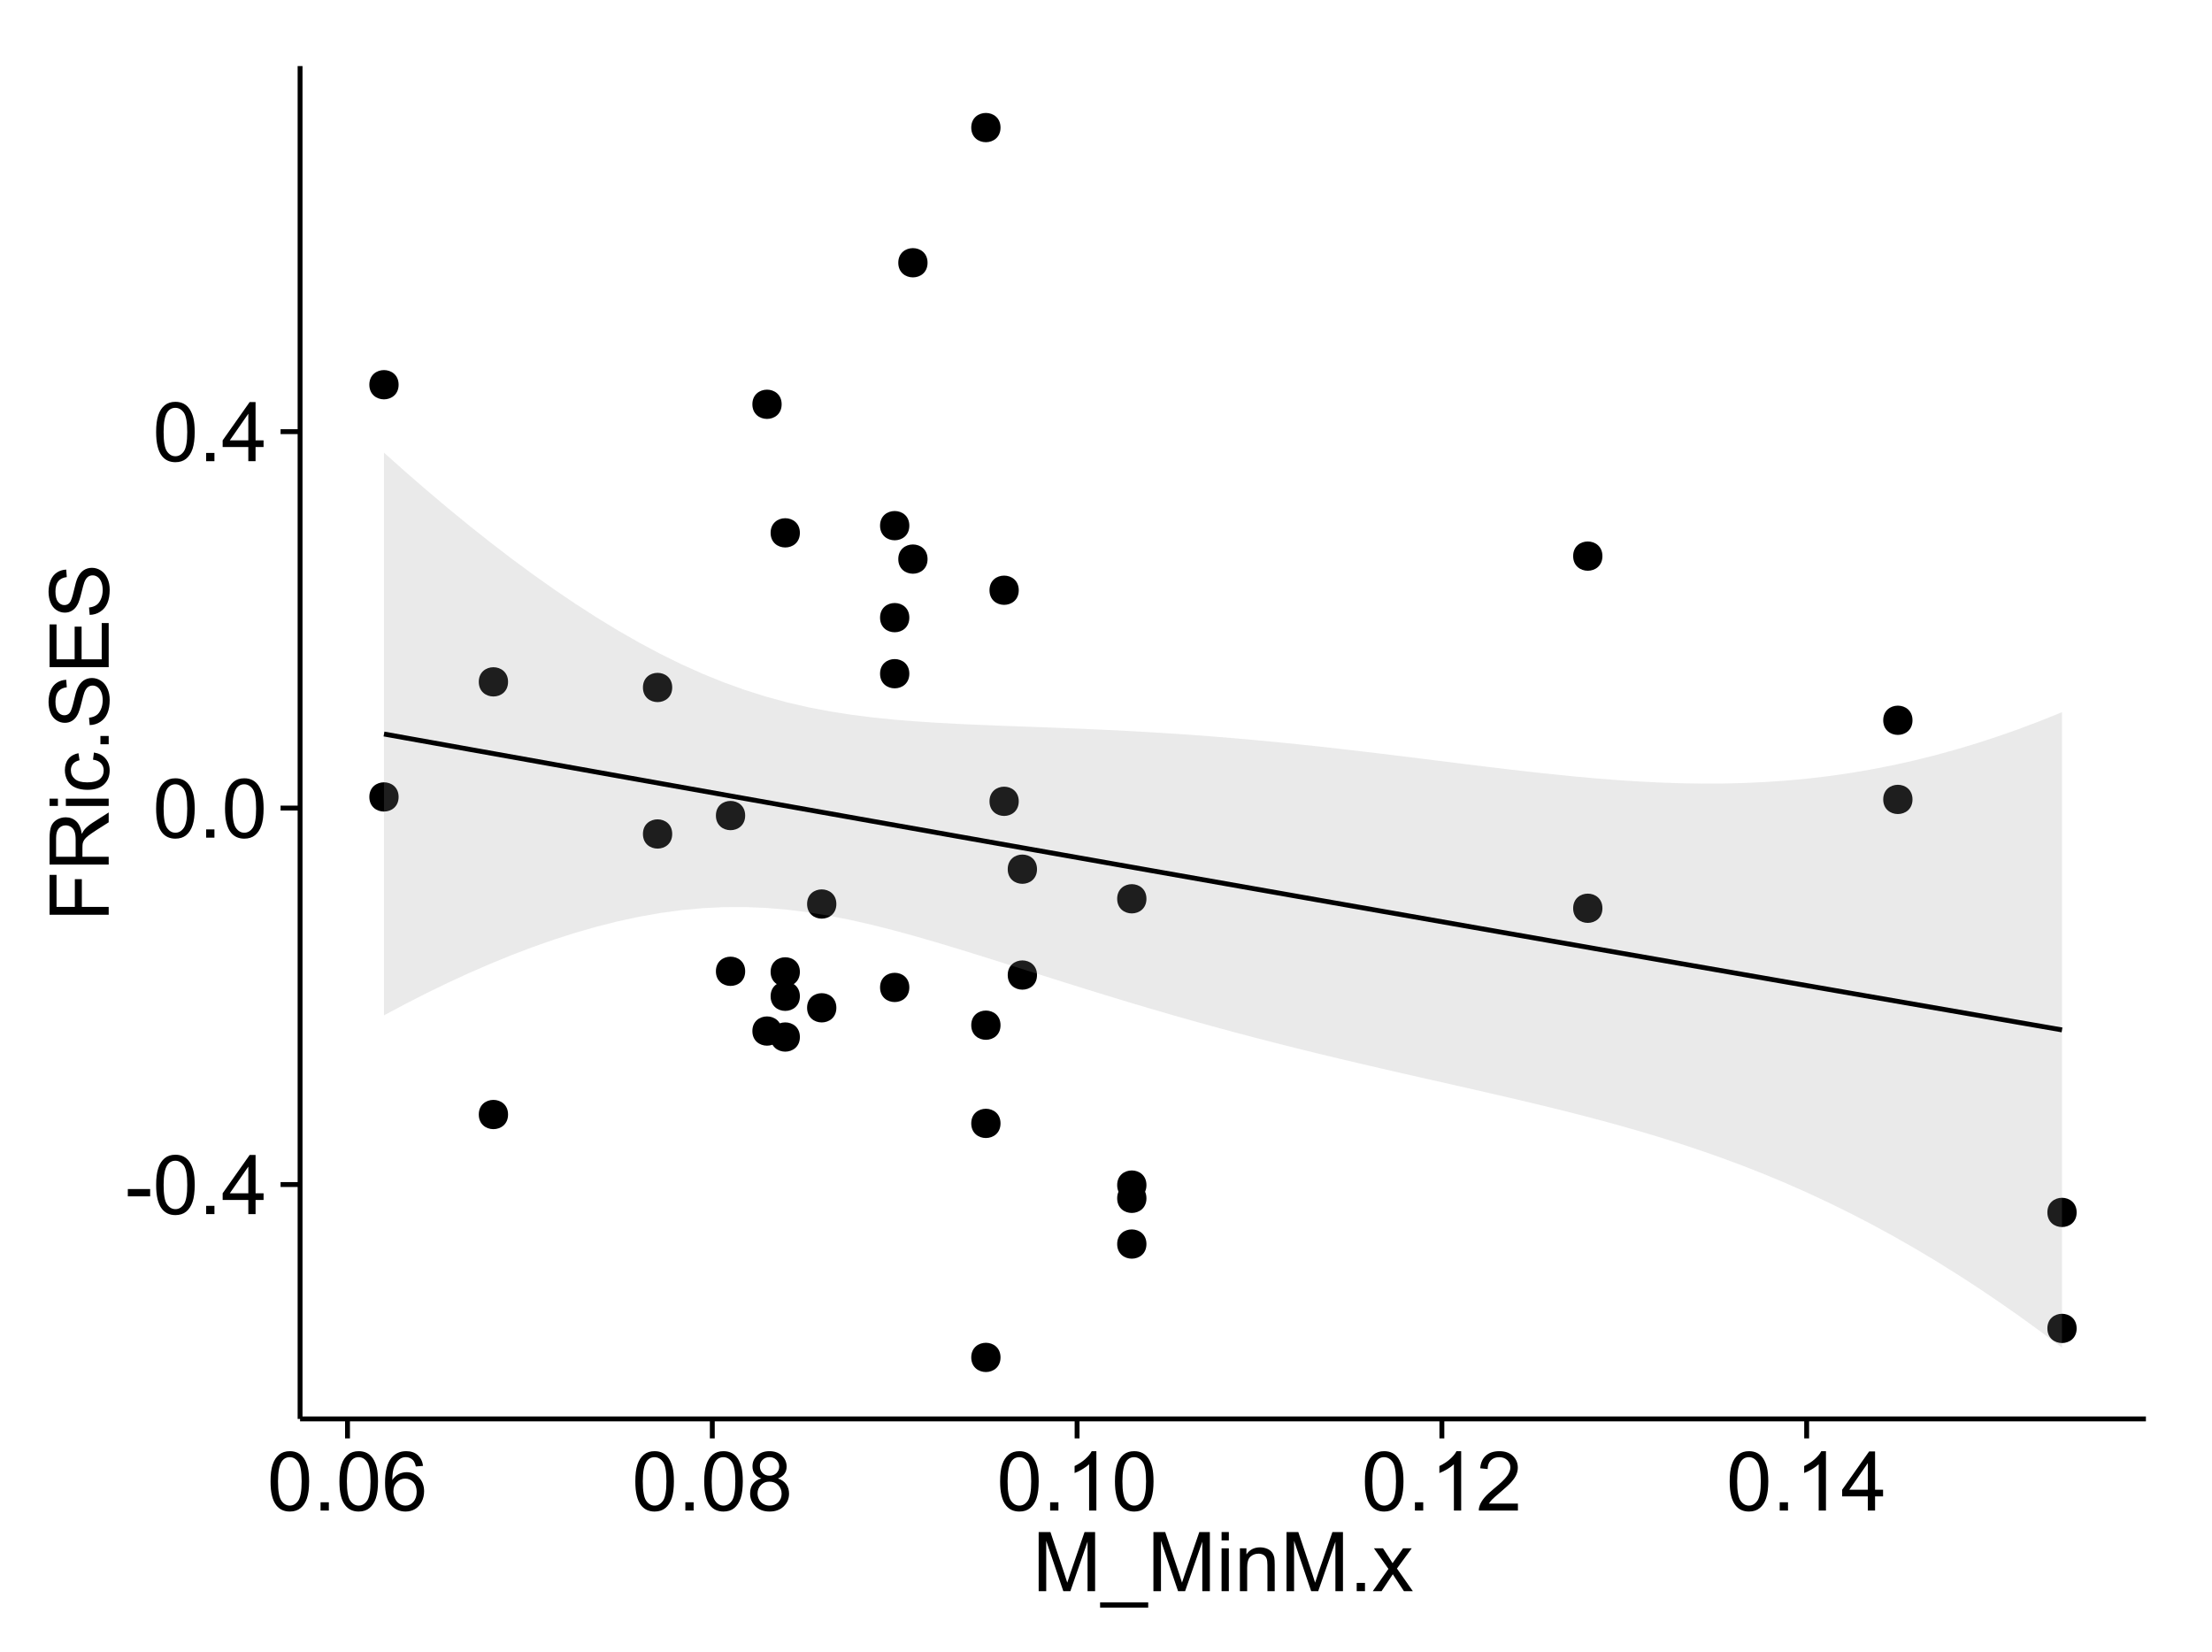 <?xml version="1.0" encoding="UTF-8"?>
<svg xmlns="http://www.w3.org/2000/svg" xmlns:xlink="http://www.w3.org/1999/xlink" width="482pt" height="360pt" viewBox="0 0 482 360" version="1.1">
<defs>
<g>
<symbol overflow="visible" id="glyph0-0">
<path style="stroke:none;" d="M 0.57 -3.867 L 0.57 -5.457 L 5.43 -5.457 L 5.43 -3.867 Z M 0.57 -3.867 "/>
</symbol>
<symbol overflow="visible" id="glyph0-1">
<path style="stroke:none;" d="M 0.746 -6.355 C 0.742 -7.875 0.898 -9.102 1.215 -10.031 C 1.527 -10.961 1.996 -11.676 2.613 -12.18 C 3.23 -12.684 4.008 -12.938 4.949 -12.938 C 5.637 -12.938 6.242 -12.797 6.766 -12.52 C 7.285 -12.238 7.715 -11.836 8.059 -11.316 C 8.395 -10.789 8.664 -10.152 8.859 -9.398 C 9.051 -8.645 9.145 -7.629 9.148 -6.355 C 9.145 -4.84 8.992 -3.617 8.684 -2.691 C 8.371 -1.762 7.906 -1.047 7.289 -0.539 C 6.672 -0.035 5.891 0.215 4.949 0.219 C 3.703 0.215 2.727 -0.227 2.023 -1.117 C 1.168 -2.188 0.742 -3.934 0.746 -6.355 Z M 2.375 -6.355 C 2.371 -4.234 2.621 -2.824 3.117 -2.129 C 3.609 -1.426 4.219 -1.078 4.949 -1.082 C 5.672 -1.078 6.281 -1.43 6.781 -2.137 C 7.273 -2.836 7.523 -4.242 7.523 -6.355 C 7.523 -8.473 7.273 -9.883 6.781 -10.582 C 6.281 -11.277 5.664 -11.625 4.93 -11.629 C 4.199 -11.625 3.621 -11.316 3.191 -10.703 C 2.645 -9.918 2.371 -8.469 2.375 -6.355 Z M 2.375 -6.355 "/>
</symbol>
<symbol overflow="visible" id="glyph0-2">
<path style="stroke:none;" d="M 1.633 0 L 1.633 -1.801 L 3.438 -1.801 L 3.438 0 Z M 1.633 0 "/>
</symbol>
<symbol overflow="visible" id="glyph0-3">
<path style="stroke:none;" d="M 5.82 0 L 5.82 -3.086 L 0.227 -3.086 L 0.227 -4.535 L 6.109 -12.883 L 7.398 -12.883 L 7.398 -4.535 L 9.141 -4.535 L 9.141 -3.086 L 7.398 -3.086 L 7.398 0 Z M 5.82 -4.535 L 5.82 -10.344 L 1.785 -4.535 Z M 5.82 -4.535 "/>
</symbol>
<symbol overflow="visible" id="glyph0-4">
<path style="stroke:none;" d="M 8.957 -9.73 L 7.383 -9.605 C 7.242 -10.223 7.043 -10.676 6.785 -10.961 C 6.355 -11.41 5.828 -11.637 5.203 -11.637 C 4.695 -11.637 4.25 -11.496 3.875 -11.215 C 3.375 -10.852 2.984 -10.32 2.695 -9.625 C 2.406 -8.926 2.258 -7.934 2.25 -6.645 C 2.629 -7.223 3.094 -7.652 3.645 -7.938 C 4.195 -8.215 4.773 -8.355 5.379 -8.359 C 6.434 -8.355 7.328 -7.969 8.07 -7.195 C 8.809 -6.418 9.18 -5.414 9.184 -4.184 C 9.18 -3.371 9.008 -2.617 8.66 -1.926 C 8.312 -1.23 7.832 -0.699 7.227 -0.332 C 6.613 0.035 5.922 0.215 5.148 0.219 C 3.828 0.215 2.754 -0.266 1.922 -1.234 C 1.09 -2.199 0.672 -3.797 0.676 -6.031 C 0.672 -8.516 1.133 -10.328 2.055 -11.461 C 2.855 -12.445 3.938 -12.938 5.301 -12.938 C 6.312 -12.938 7.141 -12.652 7.789 -12.086 C 8.434 -11.516 8.824 -10.73 8.957 -9.73 Z M 2.496 -4.176 C 2.496 -3.629 2.609 -3.105 2.844 -2.609 C 3.07 -2.109 3.395 -1.73 3.812 -1.473 C 4.227 -1.207 4.664 -1.078 5.125 -1.082 C 5.789 -1.078 6.363 -1.348 6.844 -1.891 C 7.324 -2.426 7.562 -3.156 7.566 -4.086 C 7.562 -4.973 7.328 -5.676 6.855 -6.191 C 6.379 -6.703 5.781 -6.961 5.062 -6.961 C 4.348 -6.961 3.738 -6.703 3.242 -6.191 C 2.742 -5.676 2.496 -5.004 2.496 -4.176 Z M 2.496 -4.176 "/>
</symbol>
<symbol overflow="visible" id="glyph0-5">
<path style="stroke:none;" d="M 3.18 -6.988 C 2.52 -7.227 2.035 -7.57 1.723 -8.016 C 1.406 -8.461 1.246 -8.992 1.25 -9.617 C 1.246 -10.551 1.582 -11.34 2.258 -11.98 C 2.93 -12.617 3.828 -12.938 4.949 -12.938 C 6.07 -12.938 6.977 -12.609 7.664 -11.957 C 8.348 -11.301 8.688 -10.504 8.691 -9.57 C 8.688 -8.969 8.531 -8.449 8.219 -8.012 C 7.902 -7.566 7.426 -7.227 6.793 -6.988 C 7.582 -6.727 8.184 -6.309 8.598 -5.738 C 9.008 -5.16 9.215 -4.477 9.219 -3.684 C 9.215 -2.578 8.828 -1.652 8.051 -0.906 C 7.27 -0.156 6.242 0.215 4.977 0.219 C 3.699 0.215 2.676 -0.156 1.898 -0.91 C 1.117 -1.66 0.727 -2.602 0.73 -3.727 C 0.727 -4.562 0.938 -5.262 1.367 -5.832 C 1.789 -6.395 2.395 -6.781 3.18 -6.988 Z M 2.867 -9.668 C 2.863 -9.059 3.059 -8.559 3.453 -8.172 C 3.844 -7.785 4.355 -7.594 4.984 -7.594 C 5.59 -7.594 6.09 -7.785 6.48 -8.168 C 6.871 -8.551 7.066 -9.02 7.066 -9.578 C 7.066 -10.156 6.863 -10.645 6.465 -11.043 C 6.059 -11.438 5.559 -11.637 4.965 -11.637 C 4.359 -11.637 3.859 -11.441 3.465 -11.055 C 3.062 -10.668 2.863 -10.207 2.867 -9.668 Z M 2.355 -3.719 C 2.355 -3.262 2.461 -2.824 2.676 -2.406 C 2.887 -1.98 3.203 -1.652 3.629 -1.426 C 4.047 -1.191 4.504 -1.078 4.992 -1.082 C 5.746 -1.078 6.367 -1.32 6.863 -1.809 C 7.352 -2.293 7.598 -2.91 7.602 -3.664 C 7.598 -4.422 7.344 -5.055 6.84 -5.555 C 6.332 -6.051 5.699 -6.297 4.938 -6.301 C 4.191 -6.297 3.574 -6.051 3.09 -5.562 C 2.598 -5.066 2.355 -4.453 2.355 -3.719 Z M 2.355 -3.719 "/>
</symbol>
<symbol overflow="visible" id="glyph0-6">
<path style="stroke:none;" d="M 6.707 0 L 5.125 0 L 5.125 -10.082 C 4.742 -9.715 4.242 -9.352 3.625 -8.988 C 3.004 -8.625 2.449 -8.352 1.961 -8.172 L 1.961 -9.703 C 2.844 -10.117 3.617 -10.621 4.281 -11.215 C 4.941 -11.805 5.41 -12.379 5.688 -12.938 L 6.707 -12.938 Z M 6.707 0 "/>
</symbol>
<symbol overflow="visible" id="glyph0-7">
<path style="stroke:none;" d="M 9.062 -1.52 L 9.062 0 L 0.547 0 C 0.531 -0.379 0.594 -0.742 0.73 -1.098 C 0.945 -1.676 1.293 -2.25 1.77 -2.812 C 2.246 -3.375 2.934 -4.023 3.84 -4.766 C 5.238 -5.906 6.188 -6.816 6.68 -7.492 C 7.172 -8.16 7.418 -8.793 7.418 -9.395 C 7.418 -10.02 7.191 -10.551 6.746 -10.98 C 6.293 -11.41 5.711 -11.625 4.992 -11.629 C 4.23 -11.625 3.621 -11.395 3.164 -10.941 C 2.703 -10.48 2.469 -9.848 2.469 -9.043 L 0.844 -9.211 C 0.953 -10.422 1.371 -11.344 2.102 -11.984 C 2.824 -12.617 3.801 -12.938 5.027 -12.938 C 6.262 -12.938 7.238 -12.594 7.961 -11.91 C 8.68 -11.223 9.039 -10.371 9.043 -9.359 C 9.039 -8.84 8.934 -8.336 8.727 -7.84 C 8.512 -7.34 8.164 -6.812 7.676 -6.266 C 7.188 -5.711 6.375 -4.957 5.238 -4 C 4.285 -3.199 3.676 -2.66 3.41 -2.379 C 3.141 -2.094 2.918 -1.805 2.742 -1.52 Z M 9.062 -1.52 "/>
</symbol>
<symbol overflow="visible" id="glyph0-8">
<path style="stroke:none;" d="M 1.336 0 L 1.336 -12.883 L 3.902 -12.883 L 6.953 -3.762 C 7.23 -2.91 7.434 -2.273 7.566 -1.855 C 7.711 -2.32 7.941 -3.008 8.254 -3.922 L 11.336 -12.883 L 13.633 -12.883 L 13.633 0 L 11.988 0 L 11.988 -10.785 L 8.242 0 L 6.707 0 L 2.98 -10.969 L 2.98 0 Z M 1.336 0 "/>
</symbol>
<symbol overflow="visible" id="glyph0-9">
<path style="stroke:none;" d="M -0.273 3.578 L -0.273 2.434 L 10.211 2.434 L 10.211 3.578 Z M -0.273 3.578 "/>
</symbol>
<symbol overflow="visible" id="glyph0-10">
<path style="stroke:none;" d="M 1.195 -11.066 L 1.195 -12.883 L 2.777 -12.883 L 2.777 -11.066 Z M 1.195 0 L 1.195 -9.336 L 2.777 -9.336 L 2.777 0 Z M 1.195 0 "/>
</symbol>
<symbol overflow="visible" id="glyph0-11">
<path style="stroke:none;" d="M 1.188 0 L 1.188 -9.336 L 2.609 -9.336 L 2.609 -8.008 C 3.293 -9.031 4.285 -9.543 5.582 -9.547 C 6.141 -9.543 6.656 -9.441 7.133 -9.242 C 7.602 -9.035 7.957 -8.77 8.191 -8.445 C 8.426 -8.113 8.59 -7.727 8.684 -7.277 C 8.742 -6.98 8.77 -6.465 8.773 -5.738 L 8.773 0 L 7.188 0 L 7.188 -5.68 C 7.184 -6.32 7.121 -6.801 7.004 -7.121 C 6.879 -7.438 6.66 -7.695 6.348 -7.887 C 6.031 -8.074 5.664 -8.168 5.246 -8.172 C 4.566 -8.168 3.984 -7.953 3.5 -7.531 C 3.008 -7.102 2.766 -6.293 2.77 -5.098 L 2.77 0 Z M 1.188 0 "/>
</symbol>
<symbol overflow="visible" id="glyph0-12">
<path style="stroke:none;" d="M 0.133 0 L 3.543 -4.852 L 0.387 -9.336 L 2.363 -9.336 L 3.797 -7.145 C 4.066 -6.727 4.281 -6.379 4.445 -6.102 C 4.703 -6.484 4.941 -6.828 5.16 -7.129 L 6.734 -9.336 L 8.621 -9.336 L 5.398 -4.938 L 8.867 0 L 6.926 0 L 5.008 -2.898 L 4.5 -3.684 L 2.047 0 Z M 0.133 0 "/>
</symbol>
<symbol overflow="visible" id="glyph1-0">
<path style="stroke:none;" d="M 0 -1.477 L -12.883 -1.477 L -12.883 -10.168 L -11.363 -10.168 L -11.363 -3.184 L -7.375 -3.184 L -7.375 -9.227 L -5.852 -9.227 L -5.852 -3.184 L 0 -3.18 Z M 0 -1.477 "/>
</symbol>
<symbol overflow="visible" id="glyph1-1">
<path style="stroke:none;" d="M 0 -1.414 L -12.883 -1.414 L -12.883 -7.129 C -12.879 -8.273 -12.762 -9.145 -12.535 -9.746 C -12.301 -10.34 -11.895 -10.82 -11.312 -11.18 C -10.723 -11.535 -10.074 -11.711 -9.367 -11.715 C -8.449 -11.711 -7.68 -11.418 -7.055 -10.828 C -6.43 -10.234 -6.031 -9.32 -5.863 -8.086 C -5.641 -8.535 -5.426 -8.875 -5.219 -9.113 C -4.762 -9.605 -4.191 -10.078 -3.508 -10.531 L 0 -12.77 L 0 -10.625 L -2.68 -8.922 C -3.449 -8.418 -4.043 -8.008 -4.453 -7.688 C -4.863 -7.367 -5.148 -7.078 -5.316 -6.824 C -5.477 -6.566 -5.594 -6.309 -5.66 -6.047 C -5.699 -5.852 -5.719 -5.535 -5.723 -5.098 L -5.723 -3.121 L 0 -3.121 Z M -7.199 -3.121 L -7.199 -6.785 C -7.195 -7.562 -7.273 -8.172 -7.438 -8.613 C -7.594 -9.051 -7.852 -9.383 -8.211 -9.613 C -8.562 -9.84 -8.949 -9.953 -9.367 -9.957 C -9.973 -9.953 -10.473 -9.734 -10.871 -9.293 C -11.262 -8.852 -11.461 -8.152 -11.461 -7.199 L -11.461 -3.121 Z M -7.199 -3.121 "/>
</symbol>
<symbol overflow="visible" id="glyph1-2">
<path style="stroke:none;" d="M -11.066 -1.195 L -12.883 -1.195 L -12.883 -2.777 L -11.066 -2.777 Z M 0 -1.195 L -9.336 -1.195 L -9.336 -2.777 L 0 -2.777 Z M 0 -1.195 "/>
</symbol>
<symbol overflow="visible" id="glyph1-3">
<path style="stroke:none;" d="M -3.418 -7.277 L -3.215 -8.832 C -2.141 -8.66 -1.301 -8.227 -0.699 -7.527 C -0.09 -6.824 0.211 -5.965 0.211 -4.949 C 0.211 -3.668 -0.203 -2.641 -1.039 -1.867 C -1.871 -1.09 -3.07 -0.703 -4.633 -0.703 C -5.637 -0.703 -6.52 -0.867 -7.277 -1.203 C -8.031 -1.535 -8.598 -2.047 -8.977 -2.73 C -9.355 -3.41 -9.543 -4.152 -9.547 -4.957 C -9.543 -5.969 -9.289 -6.797 -8.777 -7.441 C -8.262 -8.086 -7.531 -8.5 -6.59 -8.684 L -6.355 -7.145 C -6.98 -6.996 -7.453 -6.738 -7.77 -6.367 C -8.082 -5.992 -8.238 -5.543 -8.242 -5.02 C -8.238 -4.219 -7.953 -3.57 -7.387 -3.074 C -6.812 -2.574 -5.91 -2.324 -4.676 -2.328 C -3.422 -2.324 -2.508 -2.566 -1.941 -3.047 C -1.371 -3.527 -1.09 -4.152 -1.09 -4.93 C -1.09 -5.547 -1.277 -6.066 -1.66 -6.484 C -2.035 -6.898 -2.621 -7.164 -3.418 -7.277 Z M -3.418 -7.277 "/>
</symbol>
<symbol overflow="visible" id="glyph1-4">
<path style="stroke:none;" d="M 0 -1.633 L -1.801 -1.633 L -1.801 -3.438 L 0 -3.438 Z M 0 -1.633 "/>
</symbol>
<symbol overflow="visible" id="glyph1-5">
<path style="stroke:none;" d="M -4.141 -0.809 L -4.281 -2.418 C -3.633 -2.492 -3.102 -2.668 -2.691 -2.949 C -2.277 -3.223 -1.945 -3.656 -1.691 -4.246 C -1.434 -4.828 -1.305 -5.488 -1.309 -6.223 C -1.305 -6.871 -1.402 -7.445 -1.598 -7.945 C -1.789 -8.441 -2.055 -8.809 -2.395 -9.055 C -2.727 -9.297 -3.094 -9.422 -3.496 -9.422 C -3.898 -9.422 -4.25 -9.305 -4.555 -9.07 C -4.852 -8.836 -5.105 -8.449 -5.316 -7.91 C -5.449 -7.562 -5.66 -6.797 -5.945 -5.613 C -6.227 -4.43 -6.496 -3.602 -6.75 -3.129 C -7.07 -2.512 -7.469 -2.051 -7.949 -1.754 C -8.422 -1.449 -8.957 -1.301 -9.555 -1.301 C -10.203 -1.301 -10.812 -1.484 -11.379 -1.855 C -11.941 -2.223 -12.367 -2.762 -12.664 -3.473 C -12.953 -4.18 -13.102 -4.969 -13.105 -5.836 C -13.102 -6.789 -12.945 -7.629 -12.641 -8.363 C -12.328 -9.09 -11.879 -9.652 -11.285 -10.043 C -10.688 -10.434 -10.008 -10.645 -9.254 -10.68 L -9.133 -9.043 C -9.941 -8.953 -10.555 -8.656 -10.977 -8.152 C -11.391 -7.641 -11.602 -6.895 -11.602 -5.906 C -11.602 -4.875 -11.41 -4.121 -11.035 -3.652 C -10.652 -3.176 -10.199 -2.941 -9.668 -2.945 C -9.203 -2.941 -8.82 -3.109 -8.523 -3.445 C -8.223 -3.773 -7.918 -4.629 -7.605 -6.016 C -7.293 -7.398 -7.02 -8.348 -6.785 -8.867 C -6.438 -9.613 -5.996 -10.168 -5.469 -10.527 C -4.938 -10.883 -4.328 -11.062 -3.637 -11.066 C -2.949 -11.062 -2.305 -10.867 -1.699 -10.477 C -1.09 -10.082 -0.617 -9.516 -0.285 -8.781 C 0.051 -8.043 0.215 -7.215 0.219 -6.301 C 0.215 -5.133 0.051 -4.156 -0.289 -3.371 C -0.625 -2.578 -1.137 -1.961 -1.824 -1.516 C -2.504 -1.066 -3.277 -0.832 -4.141 -0.809 Z M -4.141 -0.809 "/>
</symbol>
<symbol overflow="visible" id="glyph1-6">
<path style="stroke:none;" d="M 0 -1.422 L -12.883 -1.426 L -12.883 -10.742 L -11.363 -10.742 L -11.363 -3.129 L -7.418 -3.129 L -7.418 -10.258 L -5.906 -10.258 L -5.906 -3.129 L -1.52 -3.129 L -1.52 -11.039 L 0 -11.039 Z M 0 -1.422 "/>
</symbol>
</g>
<clipPath id="clip1">
  <path d="M 65.387 14.398 L 468.598 14.398 L 468.598 310.164 L 65.387 310.164 Z M 65.387 14.398 "/>
</clipPath>
</defs>
<g id="surface3651">
<rect x="0" y="0" width="482" height="360" style="fill:rgb(100%,100%,100%);fill-opacity:1;stroke:none;"/>
<rect x="0" y="0" width="482" height="360" style="fill:rgb(100%,100%,100%);fill-opacity:1;stroke:none;"/>
<path style="fill:none;stroke-width:1.063;stroke-linecap:round;stroke-linejoin:round;stroke:rgb(100%,100%,100%);stroke-opacity:1;stroke-miterlimit:10;" d="M 0 360 L 482 360 L 482 0 L 0 0 Z M 0 360 "/>
<g clip-path="url(#clip1)" clip-rule="nonzero">
<path style=" stroke:none;fill-rule:nonzero;fill:rgb(100%,100%,100%);fill-opacity:1;" d="M 65.387 309.168 L 467.598 309.168 L 467.598 14.402 L 65.387 14.402 Z M 65.387 309.168 "/>
<path style=" stroke:none;fill-rule:nonzero;fill:rgb(0%,0%,0%);fill-opacity:1;" d="M 216.953 244.777 C 216.953 247.613 212.699 247.613 212.699 244.777 C 212.699 241.945 216.953 241.945 216.953 244.777 "/>
<path style=" stroke:none;fill-rule:nonzero;fill:rgb(0%,0%,0%);fill-opacity:1;" d="M 415.672 156.941 C 415.672 159.777 411.422 159.777 411.422 156.941 C 411.422 154.109 415.672 154.109 415.672 156.941 "/>
<path style=" stroke:none;fill-rule:nonzero;fill:rgb(0%,0%,0%);fill-opacity:1;" d="M 173.234 211.766 C 173.234 214.602 168.98 214.602 168.98 211.766 C 168.98 208.934 173.234 208.934 173.234 211.766 "/>
<path style=" stroke:none;fill-rule:nonzero;fill:rgb(0%,0%,0%);fill-opacity:1;" d="M 415.672 174.188 C 415.672 177.02 411.422 177.02 411.422 174.188 C 411.422 171.352 415.672 171.352 415.672 174.188 "/>
<path style=" stroke:none;fill-rule:nonzero;fill:rgb(0%,0%,0%);fill-opacity:1;" d="M 224.902 212.453 C 224.902 215.289 220.648 215.289 220.648 212.453 C 220.648 209.621 224.902 209.621 224.902 212.453 "/>
<path style=" stroke:none;fill-rule:nonzero;fill:rgb(0%,0%,0%);fill-opacity:1;" d="M 216.953 27.797 C 216.953 30.633 212.699 30.633 212.699 27.797 C 212.699 24.965 216.953 24.965 216.953 27.797 "/>
<path style=" stroke:none;fill-rule:nonzero;fill:rgb(0%,0%,0%);fill-opacity:1;" d="M 216.953 223.379 C 216.953 226.215 212.699 226.215 212.699 223.379 C 212.699 220.547 216.953 220.547 216.953 223.379 "/>
<path style=" stroke:none;fill-rule:nonzero;fill:rgb(0%,0%,0%);fill-opacity:1;" d="M 173.234 225.957 C 173.234 228.793 168.98 228.793 168.98 225.957 C 168.98 223.121 173.234 223.121 173.234 225.957 "/>
<path style=" stroke:none;fill-rule:nonzero;fill:rgb(0%,0%,0%);fill-opacity:1;" d="M 173.234 217.078 C 173.234 219.914 168.98 219.914 168.98 217.078 C 168.98 214.246 173.234 214.246 173.234 217.078 "/>
<path style=" stroke:none;fill-rule:nonzero;fill:rgb(0%,0%,0%);fill-opacity:1;" d="M 161.309 211.641 C 161.309 214.473 157.059 214.473 157.059 211.641 C 157.059 208.805 161.309 208.805 161.309 211.641 "/>
<path style=" stroke:none;fill-rule:nonzero;fill:rgb(0%,0%,0%);fill-opacity:1;" d="M 248.746 258.219 C 248.746 261.055 244.496 261.055 244.496 258.219 C 244.496 255.383 248.746 255.383 248.746 258.219 "/>
<path style=" stroke:none;fill-rule:nonzero;fill:rgb(0%,0%,0%);fill-opacity:1;" d="M 248.746 195.84 C 248.746 198.672 244.496 198.672 244.496 195.84 C 244.496 193.004 248.746 193.004 248.746 195.84 "/>
<path style=" stroke:none;fill-rule:nonzero;fill:rgb(0%,0%,0%);fill-opacity:1;" d="M 145.414 149.797 C 145.414 152.629 141.16 152.629 141.16 149.797 C 141.16 146.961 145.414 146.961 145.414 149.797 "/>
<path style=" stroke:none;fill-rule:nonzero;fill:rgb(0%,0%,0%);fill-opacity:1;" d="M 220.926 174.598 C 220.926 177.434 216.676 177.434 216.676 174.598 C 216.676 171.766 220.926 171.766 220.926 174.598 "/>
<path style=" stroke:none;fill-rule:nonzero;fill:rgb(0%,0%,0%);fill-opacity:1;" d="M 220.926 128.605 C 220.926 131.441 216.676 131.441 216.676 128.605 C 216.676 125.773 220.926 125.773 220.926 128.605 "/>
<path style=" stroke:none;fill-rule:nonzero;fill:rgb(0%,0%,0%);fill-opacity:1;" d="M 348.109 121.172 C 348.109 124.008 343.855 124.008 343.855 121.172 C 343.855 118.34 348.109 118.34 348.109 121.172 "/>
<path style=" stroke:none;fill-rule:nonzero;fill:rgb(0%,0%,0%);fill-opacity:1;" d="M 348.109 197.906 C 348.109 200.738 343.855 200.738 343.855 197.906 C 343.855 195.07 348.109 195.07 348.109 197.906 "/>
<path style=" stroke:none;fill-rule:nonzero;fill:rgb(0%,0%,0%);fill-opacity:1;" d="M 224.902 189.391 C 224.902 192.223 220.648 192.223 220.648 189.391 C 220.648 186.555 224.902 186.555 224.902 189.391 "/>
<path style=" stroke:none;fill-rule:nonzero;fill:rgb(0%,0%,0%);fill-opacity:1;" d="M 145.414 181.715 C 145.414 184.551 141.16 184.551 141.16 181.715 C 141.16 178.883 145.414 178.883 145.414 181.715 "/>
<path style=" stroke:none;fill-rule:nonzero;fill:rgb(0%,0%,0%);fill-opacity:1;" d="M 161.309 177.703 C 161.309 180.539 157.059 180.539 157.059 177.703 C 157.059 174.867 161.309 174.867 161.309 177.703 "/>
<path style=" stroke:none;fill-rule:nonzero;fill:rgb(0%,0%,0%);fill-opacity:1;" d="M 173.234 116.102 C 173.234 118.938 168.98 118.938 168.98 116.102 C 168.98 113.266 173.234 113.266 173.234 116.102 "/>
<path style=" stroke:none;fill-rule:nonzero;fill:rgb(0%,0%,0%);fill-opacity:1;" d="M 216.953 295.77 C 216.953 298.602 212.699 298.602 212.699 295.77 C 212.699 292.934 216.953 292.934 216.953 295.77 "/>
<path style=" stroke:none;fill-rule:nonzero;fill:rgb(0%,0%,0%);fill-opacity:1;" d="M 85.797 83.824 C 85.797 86.66 81.543 86.66 81.543 83.824 C 81.543 80.988 85.797 80.988 85.797 83.824 "/>
<path style=" stroke:none;fill-rule:nonzero;fill:rgb(0%,0%,0%);fill-opacity:1;" d="M 85.797 173.648 C 85.797 176.48 81.543 176.48 81.543 173.648 C 81.543 170.812 85.797 170.812 85.797 173.648 "/>
<path style=" stroke:none;fill-rule:nonzero;fill:rgb(0%,0%,0%);fill-opacity:1;" d="M 451.445 289.449 C 451.445 292.285 447.191 292.285 447.191 289.449 C 447.191 286.617 451.445 286.617 451.445 289.449 "/>
<path style=" stroke:none;fill-rule:nonzero;fill:rgb(0%,0%,0%);fill-opacity:1;" d="M 451.445 264.176 C 451.445 267.012 447.191 267.012 447.191 264.176 C 447.191 261.344 451.445 261.344 451.445 264.176 "/>
<path style=" stroke:none;fill-rule:nonzero;fill:rgb(0%,0%,0%);fill-opacity:1;" d="M 109.645 148.57 C 109.645 151.406 105.391 151.406 105.391 148.57 C 105.391 145.738 109.645 145.738 109.645 148.57 "/>
<path style=" stroke:none;fill-rule:nonzero;fill:rgb(0%,0%,0%);fill-opacity:1;" d="M 109.645 242.844 C 109.645 245.68 105.391 245.68 105.391 242.844 C 105.391 240.012 109.645 240.012 109.645 242.844 "/>
<path style=" stroke:none;fill-rule:nonzero;fill:rgb(0%,0%,0%);fill-opacity:1;" d="M 201.055 121.824 C 201.055 124.66 196.805 124.66 196.805 121.824 C 196.805 118.988 201.055 118.988 201.055 121.824 "/>
<path style=" stroke:none;fill-rule:nonzero;fill:rgb(0%,0%,0%);fill-opacity:1;" d="M 201.055 57.254 C 201.055 60.09 196.805 60.09 196.805 57.254 C 196.805 54.418 201.055 54.418 201.055 57.254 "/>
<path style=" stroke:none;fill-rule:nonzero;fill:rgb(0%,0%,0%);fill-opacity:1;" d="M 248.746 261.105 C 248.746 263.941 244.496 263.941 244.496 261.105 C 244.496 258.27 248.746 258.27 248.746 261.105 "/>
<path style=" stroke:none;fill-rule:nonzero;fill:rgb(0%,0%,0%);fill-opacity:1;" d="M 248.746 271.07 C 248.746 273.902 244.496 273.902 244.496 271.07 C 244.496 268.234 248.746 268.234 248.746 271.07 "/>
<path style=" stroke:none;fill-rule:nonzero;fill:rgb(0%,0%,0%);fill-opacity:1;" d="M 181.184 219.594 C 181.184 222.43 176.93 222.43 176.93 219.594 C 176.93 216.758 181.184 216.758 181.184 219.594 "/>
<path style=" stroke:none;fill-rule:nonzero;fill:rgb(0%,0%,0%);fill-opacity:1;" d="M 181.184 196.98 C 181.184 199.816 176.93 199.816 176.93 196.98 C 176.93 194.145 181.184 194.145 181.184 196.98 "/>
<path style=" stroke:none;fill-rule:nonzero;fill:rgb(0%,0%,0%);fill-opacity:1;" d="M 169.258 224.656 C 169.258 227.492 165.008 227.492 165.008 224.656 C 165.008 221.824 169.258 221.824 169.258 224.656 "/>
<path style=" stroke:none;fill-rule:nonzero;fill:rgb(0%,0%,0%);fill-opacity:1;" d="M 169.258 88.09 C 169.258 90.926 165.008 90.926 165.008 88.09 C 165.008 85.258 169.258 85.258 169.258 88.09 "/>
<path style=" stroke:none;fill-rule:nonzero;fill:rgb(0%,0%,0%);fill-opacity:1;" d="M 197.082 114.535 C 197.082 117.371 192.828 117.371 192.828 114.535 C 192.828 111.703 197.082 111.703 197.082 114.535 "/>
<path style=" stroke:none;fill-rule:nonzero;fill:rgb(0%,0%,0%);fill-opacity:1;" d="M 197.082 146.793 C 197.082 149.629 192.828 149.629 192.828 146.793 C 192.828 143.957 197.082 143.957 197.082 146.793 "/>
<path style=" stroke:none;fill-rule:nonzero;fill:rgb(0%,0%,0%);fill-opacity:1;" d="M 197.082 134.578 C 197.082 137.414 192.828 137.414 192.828 134.578 C 192.828 131.746 197.082 131.746 197.082 134.578 "/>
<path style=" stroke:none;fill-rule:nonzero;fill:rgb(0%,0%,0%);fill-opacity:1;" d="M 197.082 215.152 C 197.082 217.988 192.828 217.988 192.828 215.152 C 192.828 212.316 197.082 212.316 197.082 215.152 "/>
<path style=" stroke:none;fill-rule:nonzero;fill:rgb(0%,0%,0%);fill-opacity:1;" d="M 218.016 244.777 C 218.016 249.031 211.637 249.031 211.637 244.777 C 211.637 240.527 218.016 240.527 218.016 244.777 "/>
<path style=" stroke:none;fill-rule:nonzero;fill:rgb(0%,0%,0%);fill-opacity:1;" d="M 416.738 156.941 C 416.738 161.195 410.359 161.195 410.359 156.941 C 410.359 152.691 416.738 152.691 416.738 156.941 "/>
<path style=" stroke:none;fill-rule:nonzero;fill:rgb(0%,0%,0%);fill-opacity:1;" d="M 174.297 211.766 C 174.297 216.02 167.918 216.02 167.918 211.766 C 167.918 207.516 174.297 207.516 174.297 211.766 "/>
<path style=" stroke:none;fill-rule:nonzero;fill:rgb(0%,0%,0%);fill-opacity:1;" d="M 416.738 174.188 C 416.738 178.438 410.359 178.438 410.359 174.188 C 410.359 169.934 416.738 169.934 416.738 174.188 "/>
<path style=" stroke:none;fill-rule:nonzero;fill:rgb(0%,0%,0%);fill-opacity:1;" d="M 225.965 212.453 C 225.965 216.707 219.586 216.707 219.586 212.453 C 219.586 208.203 225.965 208.203 225.965 212.453 "/>
<path style=" stroke:none;fill-rule:nonzero;fill:rgb(0%,0%,0%);fill-opacity:1;" d="M 218.016 27.797 C 218.016 32.051 211.637 32.051 211.637 27.797 C 211.637 23.547 218.016 23.547 218.016 27.797 "/>
<path style=" stroke:none;fill-rule:nonzero;fill:rgb(0%,0%,0%);fill-opacity:1;" d="M 218.016 223.379 C 218.016 227.633 211.637 227.633 211.637 223.379 C 211.637 219.129 218.016 219.129 218.016 223.379 "/>
<path style=" stroke:none;fill-rule:nonzero;fill:rgb(0%,0%,0%);fill-opacity:1;" d="M 174.297 225.957 C 174.297 230.211 167.918 230.211 167.918 225.957 C 167.918 221.707 174.297 221.707 174.297 225.957 "/>
<path style=" stroke:none;fill-rule:nonzero;fill:rgb(0%,0%,0%);fill-opacity:1;" d="M 174.297 217.078 C 174.297 221.332 167.918 221.332 167.918 217.078 C 167.918 212.828 174.297 212.828 174.297 217.078 "/>
<path style=" stroke:none;fill-rule:nonzero;fill:rgb(0%,0%,0%);fill-opacity:1;" d="M 162.375 211.641 C 162.375 215.891 155.996 215.891 155.996 211.641 C 155.996 207.387 162.375 207.387 162.375 211.641 "/>
<path style=" stroke:none;fill-rule:nonzero;fill:rgb(0%,0%,0%);fill-opacity:1;" d="M 249.812 258.219 C 249.812 262.469 243.434 262.469 243.434 258.219 C 243.434 253.965 249.812 253.965 249.812 258.219 "/>
<path style=" stroke:none;fill-rule:nonzero;fill:rgb(0%,0%,0%);fill-opacity:1;" d="M 249.812 195.84 C 249.812 200.09 243.434 200.09 243.434 195.84 C 243.434 191.586 249.812 191.586 249.812 195.84 "/>
<path style=" stroke:none;fill-rule:nonzero;fill:rgb(0%,0%,0%);fill-opacity:1;" d="M 146.477 149.797 C 146.477 154.047 140.098 154.047 140.098 149.797 C 140.098 145.543 146.477 145.543 146.477 149.797 "/>
<path style=" stroke:none;fill-rule:nonzero;fill:rgb(0%,0%,0%);fill-opacity:1;" d="M 221.988 174.598 C 221.988 178.852 215.613 178.852 215.613 174.598 C 215.613 170.348 221.988 170.348 221.988 174.598 "/>
<path style=" stroke:none;fill-rule:nonzero;fill:rgb(0%,0%,0%);fill-opacity:1;" d="M 221.988 128.605 C 221.988 132.859 215.613 132.859 215.613 128.605 C 215.613 124.355 221.988 124.355 221.988 128.605 "/>
<path style=" stroke:none;fill-rule:nonzero;fill:rgb(0%,0%,0%);fill-opacity:1;" d="M 349.172 121.172 C 349.172 125.426 342.793 125.426 342.793 121.172 C 342.793 116.922 349.172 116.922 349.172 121.172 "/>
<path style=" stroke:none;fill-rule:nonzero;fill:rgb(0%,0%,0%);fill-opacity:1;" d="M 349.172 197.906 C 349.172 202.156 342.793 202.156 342.793 197.906 C 342.793 193.652 349.172 193.652 349.172 197.906 "/>
<path style=" stroke:none;fill-rule:nonzero;fill:rgb(0%,0%,0%);fill-opacity:1;" d="M 225.965 189.391 C 225.965 193.641 219.586 193.641 219.586 189.391 C 219.586 185.137 225.965 185.137 225.965 189.391 "/>
<path style=" stroke:none;fill-rule:nonzero;fill:rgb(0%,0%,0%);fill-opacity:1;" d="M 146.477 181.715 C 146.477 185.969 140.098 185.969 140.098 181.715 C 140.098 177.465 146.477 177.465 146.477 181.715 "/>
<path style=" stroke:none;fill-rule:nonzero;fill:rgb(0%,0%,0%);fill-opacity:1;" d="M 162.375 177.703 C 162.375 181.957 155.996 181.957 155.996 177.703 C 155.996 173.453 162.375 173.453 162.375 177.703 "/>
<path style=" stroke:none;fill-rule:nonzero;fill:rgb(0%,0%,0%);fill-opacity:1;" d="M 174.297 116.102 C 174.297 120.355 167.918 120.355 167.918 116.102 C 167.918 111.852 174.297 111.852 174.297 116.102 "/>
<path style=" stroke:none;fill-rule:nonzero;fill:rgb(0%,0%,0%);fill-opacity:1;" d="M 218.016 295.77 C 218.016 300.02 211.637 300.02 211.637 295.77 C 211.637 291.516 218.016 291.516 218.016 295.77 "/>
<path style=" stroke:none;fill-rule:nonzero;fill:rgb(0%,0%,0%);fill-opacity:1;" d="M 86.859 83.824 C 86.859 88.078 80.48 88.078 80.48 83.824 C 80.48 79.574 86.859 79.574 86.859 83.824 "/>
<path style=" stroke:none;fill-rule:nonzero;fill:rgb(0%,0%,0%);fill-opacity:1;" d="M 86.859 173.648 C 86.859 177.898 80.48 177.898 80.48 173.648 C 80.48 169.395 86.859 169.395 86.859 173.648 "/>
<path style=" stroke:none;fill-rule:nonzero;fill:rgb(0%,0%,0%);fill-opacity:1;" d="M 452.508 289.449 C 452.508 293.703 446.129 293.703 446.129 289.449 C 446.129 285.199 452.508 285.199 452.508 289.449 "/>
<path style=" stroke:none;fill-rule:nonzero;fill:rgb(0%,0%,0%);fill-opacity:1;" d="M 452.508 264.176 C 452.508 268.43 446.129 268.43 446.129 264.176 C 446.129 259.926 452.508 259.926 452.508 264.176 "/>
<path style=" stroke:none;fill-rule:nonzero;fill:rgb(0%,0%,0%);fill-opacity:1;" d="M 110.707 148.57 C 110.707 152.824 104.328 152.824 104.328 148.57 C 104.328 144.32 110.707 144.32 110.707 148.57 "/>
<path style=" stroke:none;fill-rule:nonzero;fill:rgb(0%,0%,0%);fill-opacity:1;" d="M 110.707 242.844 C 110.707 247.098 104.328 247.098 104.328 242.844 C 104.328 238.594 110.707 238.594 110.707 242.844 "/>
<path style=" stroke:none;fill-rule:nonzero;fill:rgb(0%,0%,0%);fill-opacity:1;" d="M 202.117 121.824 C 202.117 126.074 195.738 126.074 195.738 121.824 C 195.738 117.57 202.117 117.57 202.117 121.824 "/>
<path style=" stroke:none;fill-rule:nonzero;fill:rgb(0%,0%,0%);fill-opacity:1;" d="M 202.117 57.254 C 202.117 61.504 195.738 61.504 195.738 57.254 C 195.738 53 202.117 53 202.117 57.254 "/>
<path style=" stroke:none;fill-rule:nonzero;fill:rgb(0%,0%,0%);fill-opacity:1;" d="M 249.812 261.105 C 249.812 265.359 243.434 265.359 243.434 261.105 C 243.434 256.855 249.812 256.855 249.812 261.105 "/>
<path style=" stroke:none;fill-rule:nonzero;fill:rgb(0%,0%,0%);fill-opacity:1;" d="M 249.812 271.07 C 249.812 275.32 243.434 275.32 243.434 271.07 C 243.434 266.816 249.812 266.816 249.812 271.07 "/>
<path style=" stroke:none;fill-rule:nonzero;fill:rgb(0%,0%,0%);fill-opacity:1;" d="M 182.246 219.594 C 182.246 223.844 175.867 223.844 175.867 219.594 C 175.867 215.34 182.246 215.34 182.246 219.594 "/>
<path style=" stroke:none;fill-rule:nonzero;fill:rgb(0%,0%,0%);fill-opacity:1;" d="M 182.246 196.98 C 182.246 201.23 175.867 201.23 175.867 196.98 C 175.867 192.727 182.246 192.727 182.246 196.98 "/>
<path style=" stroke:none;fill-rule:nonzero;fill:rgb(0%,0%,0%);fill-opacity:1;" d="M 170.324 224.656 C 170.324 228.91 163.945 228.91 163.945 224.656 C 163.945 220.406 170.324 220.406 170.324 224.656 "/>
<path style=" stroke:none;fill-rule:nonzero;fill:rgb(0%,0%,0%);fill-opacity:1;" d="M 170.324 88.09 C 170.324 92.344 163.945 92.344 163.945 88.09 C 163.945 83.84 170.324 83.84 170.324 88.09 "/>
<path style=" stroke:none;fill-rule:nonzero;fill:rgb(0%,0%,0%);fill-opacity:1;" d="M 198.145 114.535 C 198.145 118.789 191.766 118.789 191.766 114.535 C 191.766 110.285 198.145 110.285 198.145 114.535 "/>
<path style=" stroke:none;fill-rule:nonzero;fill:rgb(0%,0%,0%);fill-opacity:1;" d="M 198.145 146.793 C 198.145 151.047 191.766 151.047 191.766 146.793 C 191.766 142.543 198.145 142.543 198.145 146.793 "/>
<path style=" stroke:none;fill-rule:nonzero;fill:rgb(0%,0%,0%);fill-opacity:1;" d="M 198.145 134.578 C 198.145 138.832 191.766 138.832 191.766 134.578 C 191.766 130.328 198.145 130.328 198.145 134.578 "/>
<path style=" stroke:none;fill-rule:nonzero;fill:rgb(0%,0%,0%);fill-opacity:1;" d="M 198.145 215.152 C 198.145 219.406 191.766 219.406 191.766 215.152 C 191.766 210.902 198.145 210.902 198.145 215.152 "/>
<path style=" stroke:none;fill-rule:nonzero;fill:rgb(60%,60%,60%);fill-opacity:0.2;" d="M 83.672 98.633 L 88.297 102.762 L 92.926 106.777 L 97.555 110.684 L 102.184 114.477 L 106.812 118.148 L 111.441 121.695 L 116.07 125.109 L 120.699 128.391 L 125.328 131.523 L 129.953 134.508 L 134.582 137.332 L 139.211 139.98 L 143.84 142.453 L 148.469 144.734 L 153.098 146.812 L 157.727 148.688 L 162.355 150.355 L 166.98 151.812 L 171.609 153.066 L 176.238 154.129 L 180.867 155.012 L 185.496 155.738 L 190.125 156.324 L 194.754 156.797 L 199.383 157.172 L 204.012 157.477 L 208.637 157.727 L 213.266 157.934 L 217.895 158.121 L 222.523 158.293 L 227.152 158.461 L 231.781 158.637 L 236.41 158.828 L 241.039 159.035 L 245.664 159.266 L 250.293 159.523 L 254.922 159.809 L 259.551 160.121 L 264.18 160.469 L 268.809 160.844 L 273.438 161.254 L 278.066 161.691 L 282.695 162.156 L 287.32 162.648 L 291.949 163.164 L 296.578 163.703 L 301.207 164.254 L 305.836 164.82 L 310.465 165.395 L 319.723 166.551 L 324.348 167.117 L 328.977 167.668 L 333.605 168.199 L 338.234 168.699 L 342.863 169.164 L 347.492 169.586 L 352.121 169.953 L 356.75 170.258 L 361.379 170.496 L 366.004 170.66 L 370.633 170.738 L 375.262 170.727 L 379.891 170.617 L 384.52 170.406 L 389.148 170.09 L 393.777 169.66 L 398.406 169.117 L 403.031 168.457 L 407.66 167.672 L 412.289 166.77 L 416.918 165.746 L 421.547 164.598 L 426.176 163.328 L 430.805 161.938 L 435.434 160.426 L 440.062 158.797 L 444.688 157.043 L 449.316 155.176 L 449.316 293.641 L 444.688 290.168 L 440.062 286.812 L 435.434 283.578 L 430.805 280.457 L 426.176 277.461 L 421.547 274.582 L 416.918 271.828 L 412.289 269.191 L 407.66 266.68 L 403.031 264.289 L 398.406 262.016 L 393.777 259.859 L 389.148 257.816 L 384.52 255.883 L 379.891 254.059 L 375.262 252.336 L 370.633 250.707 L 366.004 249.172 L 361.379 247.715 L 356.75 246.336 L 352.121 245.023 L 347.492 243.77 L 342.863 242.57 L 338.234 241.414 L 333.605 240.293 L 328.977 239.203 L 324.348 238.133 L 319.723 237.074 L 310.465 234.98 L 305.836 233.93 L 301.207 232.867 L 296.578 231.793 L 291.949 230.703 L 287.32 229.59 L 282.695 228.453 L 278.066 227.289 L 273.438 226.098 L 268.809 224.871 L 264.18 223.617 L 259.551 222.332 L 254.922 221.012 L 250.293 219.664 L 245.664 218.285 L 241.039 216.879 L 236.41 215.449 L 231.781 214 L 227.152 212.539 L 217.895 209.602 L 213.266 208.148 L 208.637 206.715 L 204.012 205.324 L 199.383 203.984 L 194.754 202.719 L 190.125 201.547 L 185.496 200.488 L 180.867 199.57 L 176.238 198.809 L 171.609 198.223 L 166.98 197.828 L 162.355 197.641 L 157.727 197.656 L 153.098 197.883 L 148.469 198.312 L 143.84 198.941 L 139.211 199.762 L 134.582 200.762 L 129.953 201.93 L 125.328 203.258 L 120.699 204.738 L 116.07 206.363 L 111.441 208.125 L 106.812 210.016 L 102.184 212.027 L 97.555 214.16 L 92.926 216.41 L 88.297 218.77 L 83.672 221.234 Z M 83.672 98.633 "/>
<path style="fill:none;stroke-width:1.063;stroke-linecap:butt;stroke-linejoin:round;stroke:rgb(0%,0%,0%);stroke-opacity:1;stroke-miterlimit:1;" d="M 83.672 159.934 L 88.297 160.766 L 97.555 162.422 L 102.184 163.254 L 120.699 166.566 L 125.328 167.391 L 129.953 168.219 L 134.582 169.047 L 139.211 169.871 L 143.84 170.699 L 162.355 173.996 L 166.98 174.82 L 176.238 176.469 L 180.867 177.289 L 190.125 178.938 L 204.012 181.398 L 208.637 182.223 L 217.895 183.863 L 222.523 184.68 L 231.781 186.32 L 236.41 187.137 L 241.039 187.957 L 245.664 188.773 L 250.293 189.594 L 273.438 193.676 L 278.066 194.488 L 282.695 195.305 L 287.32 196.121 L 296.578 197.746 L 301.207 198.562 L 319.723 201.812 L 324.348 202.625 L 328.977 203.438 L 333.605 204.246 L 338.234 205.059 L 342.863 205.867 L 347.492 206.68 L 361.379 209.105 L 366.004 209.914 L 379.891 212.34 L 384.52 213.145 L 389.148 213.953 L 393.777 214.758 L 398.406 215.566 L 403.031 216.371 L 430.805 221.199 L 435.434 222 L 440.062 222.805 L 444.688 223.605 L 449.316 224.41 "/>
</g>
<path style="fill:none;stroke-width:1.063;stroke-linecap:butt;stroke-linejoin:round;stroke:rgb(0%,0%,0%);stroke-opacity:1;stroke-miterlimit:10;" d="M 65.387 309.168 L 65.387 14.398 "/>
<g style="fill:rgb(0%,0%,0%);fill-opacity:1;">
  <use xlink:href="#glyph0-0" x="27.285" y="264.543"/>
  <use xlink:href="#glyph0-1" x="33.279" y="264.543"/>
  <use xlink:href="#glyph0-2" x="43.29" y="264.543"/>
  <use xlink:href="#glyph0-3" x="48.291" y="264.543"/>
</g>
<g style="fill:rgb(0%,0%,0%);fill-opacity:1;">
  <use xlink:href="#glyph0-1" x="33.277" y="182.52"/>
  <use xlink:href="#glyph0-2" x="43.288" y="182.52"/>
  <use xlink:href="#glyph0-1" x="48.289" y="182.52"/>
</g>
<g style="fill:rgb(0%,0%,0%);fill-opacity:1;">
  <use xlink:href="#glyph0-1" x="33.277" y="100.492"/>
  <use xlink:href="#glyph0-2" x="43.288" y="100.492"/>
  <use xlink:href="#glyph0-3" x="48.289" y="100.492"/>
</g>
<path style="fill:none;stroke-width:1.063;stroke-linecap:butt;stroke-linejoin:round;stroke:rgb(0%,0%,0%);stroke-opacity:1;stroke-miterlimit:10;" d="M 61.137 258.102 L 65.387 258.102 "/>
<path style="fill:none;stroke-width:1.063;stroke-linecap:butt;stroke-linejoin:round;stroke:rgb(0%,0%,0%);stroke-opacity:1;stroke-miterlimit:10;" d="M 61.137 176.074 L 65.387 176.074 "/>
<path style="fill:none;stroke-width:1.063;stroke-linecap:butt;stroke-linejoin:round;stroke:rgb(0%,0%,0%);stroke-opacity:1;stroke-miterlimit:10;" d="M 61.137 94.051 L 65.387 94.051 "/>
<path style="fill:none;stroke-width:1.063;stroke-linecap:butt;stroke-linejoin:round;stroke:rgb(0%,0%,0%);stroke-opacity:1;stroke-miterlimit:10;" d="M 65.387 309.168 L 467.602 309.168 "/>
<path style="fill:none;stroke-width:1.063;stroke-linecap:butt;stroke-linejoin:round;stroke:rgb(0%,0%,0%);stroke-opacity:1;stroke-miterlimit:10;" d="M 75.723 313.418 L 75.723 309.168 "/>
<path style="fill:none;stroke-width:1.063;stroke-linecap:butt;stroke-linejoin:round;stroke:rgb(0%,0%,0%);stroke-opacity:1;stroke-miterlimit:10;" d="M 155.211 313.418 L 155.211 309.168 "/>
<path style="fill:none;stroke-width:1.063;stroke-linecap:butt;stroke-linejoin:round;stroke:rgb(0%,0%,0%);stroke-opacity:1;stroke-miterlimit:10;" d="M 234.699 313.418 L 234.699 309.168 "/>
<path style="fill:none;stroke-width:1.063;stroke-linecap:butt;stroke-linejoin:round;stroke:rgb(0%,0%,0%);stroke-opacity:1;stroke-miterlimit:10;" d="M 314.188 313.418 L 314.188 309.168 "/>
<path style="fill:none;stroke-width:1.063;stroke-linecap:butt;stroke-linejoin:round;stroke:rgb(0%,0%,0%);stroke-opacity:1;stroke-miterlimit:10;" d="M 393.676 313.418 L 393.676 309.168 "/>
<g style="fill:rgb(0%,0%,0%);fill-opacity:1;">
  <use xlink:href="#glyph0-1" x="58.207" y="329.137"/>
  <use xlink:href="#glyph0-2" x="68.218" y="329.137"/>
  <use xlink:href="#glyph0-1" x="73.219" y="329.137"/>
  <use xlink:href="#glyph0-4" x="83.229" y="329.137"/>
</g>
<g style="fill:rgb(0%,0%,0%);fill-opacity:1;">
  <use xlink:href="#glyph0-1" x="137.695" y="329.137"/>
  <use xlink:href="#glyph0-2" x="147.706" y="329.137"/>
  <use xlink:href="#glyph0-1" x="152.707" y="329.137"/>
  <use xlink:href="#glyph0-5" x="162.718" y="329.137"/>
</g>
<g style="fill:rgb(0%,0%,0%);fill-opacity:1;">
  <use xlink:href="#glyph0-1" x="217.184" y="329.137"/>
  <use xlink:href="#glyph0-2" x="227.194" y="329.137"/>
  <use xlink:href="#glyph0-6" x="232.195" y="329.137"/>
  <use xlink:href="#glyph0-1" x="242.206" y="329.137"/>
</g>
<g style="fill:rgb(0%,0%,0%);fill-opacity:1;">
  <use xlink:href="#glyph0-1" x="296.672" y="329.137"/>
  <use xlink:href="#glyph0-2" x="306.683" y="329.137"/>
  <use xlink:href="#glyph0-6" x="311.684" y="329.137"/>
  <use xlink:href="#glyph0-7" x="321.694" y="329.137"/>
</g>
<g style="fill:rgb(0%,0%,0%);fill-opacity:1;">
  <use xlink:href="#glyph0-1" x="376.16" y="329.137"/>
  <use xlink:href="#glyph0-2" x="386.171" y="329.137"/>
  <use xlink:href="#glyph0-6" x="391.172" y="329.137"/>
  <use xlink:href="#glyph0-3" x="401.183" y="329.137"/>
</g>
<g style="fill:rgb(0%,0%,0%);fill-opacity:1;">
  <use xlink:href="#glyph0-8" x="224.992" y="346.703"/>
  <use xlink:href="#glyph0-9" x="239.986" y="346.703"/>
  <use xlink:href="#glyph0-8" x="249.997" y="346.703"/>
  <use xlink:href="#glyph0-10" x="264.991" y="346.703"/>
  <use xlink:href="#glyph0-11" x="268.99" y="346.703"/>
  <use xlink:href="#glyph0-8" x="279.001" y="346.703"/>
  <use xlink:href="#glyph0-2" x="293.995" y="346.703"/>
  <use xlink:href="#glyph0-12" x="298.996" y="346.703"/>
</g>
<g style="fill:rgb(0%,0%,0%);fill-opacity:1;">
  <use xlink:href="#glyph1-0" x="23.684" y="200.793"/>
  <use xlink:href="#glyph1-1" x="23.684" y="189.798"/>
  <use xlink:href="#glyph1-2" x="23.684" y="176.799"/>
  <use xlink:href="#glyph1-3" x="23.684" y="172.8"/>
  <use xlink:href="#glyph1-4" x="23.684" y="163.8"/>
  <use xlink:href="#glyph1-5" x="23.684" y="158.799"/>
  <use xlink:href="#glyph1-6" x="23.684" y="146.793"/>
  <use xlink:href="#glyph1-5" x="23.684" y="134.787"/>
</g>
</g>
</svg>
